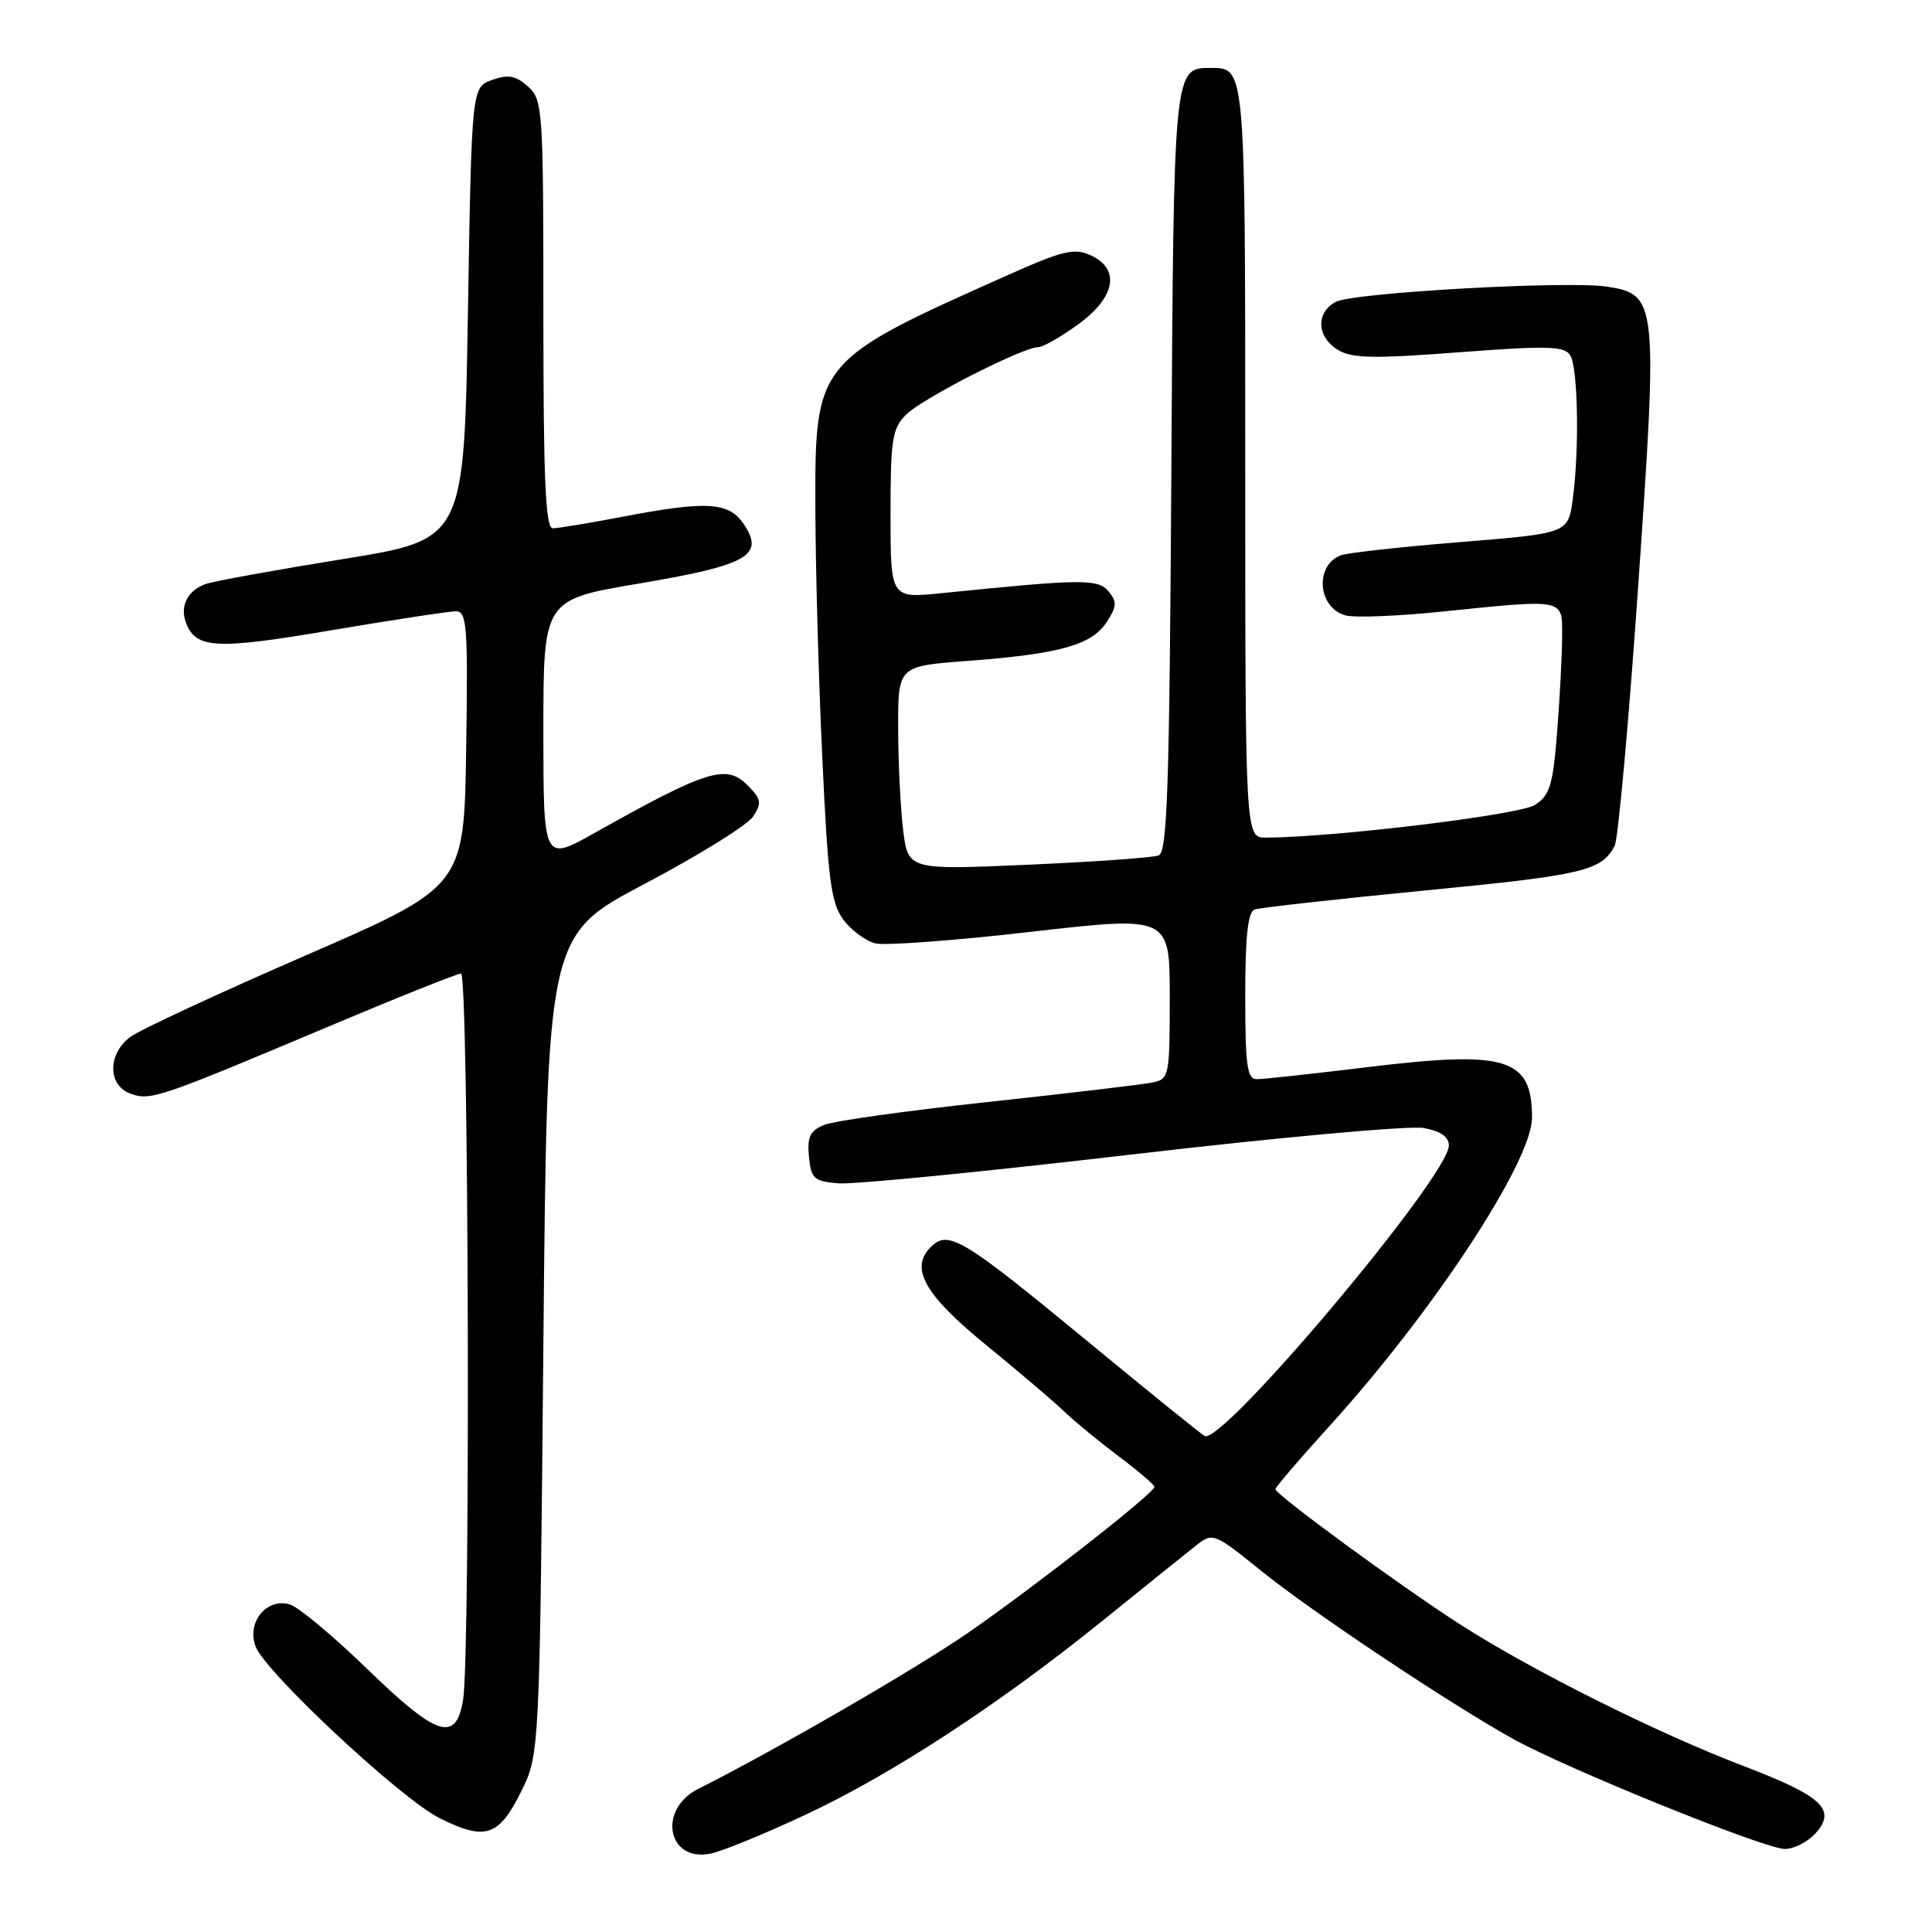 <?xml version="1.0" encoding="UTF-8" standalone="no"?>
<!DOCTYPE svg PUBLIC "-//W3C//DTD SVG 1.1//EN" "http://www.w3.org/Graphics/SVG/1.1/DTD/svg11.dtd" >
<svg xmlns="http://www.w3.org/2000/svg" xmlns:xlink="http://www.w3.org/1999/xlink" version="1.1" viewBox="0 0 256 256">
 <g >
 <path fill="currentColor"
d=" M 106.61 240.52 C 118.18 235.12 132.42 225.81 146.25 214.63 C 151.78 210.16 157.31 205.71 158.53 204.75 C 160.71 203.05 160.89 203.12 167.13 208.16 C 173.83 213.57 192.03 225.71 200.50 230.42 C 207.57 234.35 233.85 245.00 236.49 245.00 C 237.70 245.00 239.53 244.07 240.55 242.94 C 243.41 239.78 241.51 238.01 230.91 233.96 C 219.50 229.60 202.99 221.35 193.50 215.26 C 185.57 210.17 169.00 198.04 169.00 197.32 C 169.00 197.06 172.23 193.29 176.18 188.94 C 189.95 173.77 203.00 153.89 203.00 148.10 C 203.00 140.17 199.66 139.15 181.14 141.41 C 173.96 142.28 167.39 143.00 166.54 143.00 C 165.25 143.00 165.00 141.24 165.00 131.97 C 165.00 124.04 165.35 120.82 166.25 120.51 C 166.94 120.27 177.16 119.13 188.96 117.98 C 209.83 115.95 212.19 115.40 213.95 112.08 C 214.41 111.21 215.82 95.65 217.08 77.50 C 219.68 39.97 219.59 39.02 212.99 37.99 C 207.79 37.17 179.30 38.77 176.99 40.00 C 174.34 41.43 174.46 44.62 177.25 46.34 C 179.11 47.49 181.91 47.55 193.33 46.68 C 205.06 45.79 207.29 45.85 208.06 47.07 C 209.10 48.71 209.29 59.61 208.39 66.20 C 207.77 70.67 207.77 70.67 193.47 71.83 C 185.61 72.47 178.50 73.26 177.66 73.58 C 174.13 74.93 174.63 80.62 178.36 81.56 C 179.59 81.86 185.23 81.64 190.90 81.06 C 207.49 79.36 207.00 79.26 206.99 84.25 C 206.99 86.59 206.70 92.25 206.34 96.83 C 205.78 104.01 205.38 105.36 203.41 106.65 C 201.40 107.97 176.92 110.94 167.75 110.99 C 165.00 111.00 165.00 111.00 165.00 61.20 C 165.00 8.64 165.03 9.00 160.42 9.00 C 155.51 9.00 155.52 8.87 155.21 62.56 C 154.96 104.28 154.68 112.91 153.53 113.35 C 152.77 113.64 144.98 114.20 136.23 114.58 C 120.31 115.28 120.31 115.28 119.66 109.89 C 119.31 106.93 119.01 100.85 119.01 96.38 C 119.00 88.26 119.00 88.26 128.25 87.57 C 140.38 86.66 144.64 85.47 146.62 82.46 C 147.99 80.37 148.03 79.74 146.89 78.37 C 145.49 76.68 143.45 76.70 124.75 78.60 C 118.00 79.29 118.00 79.29 118.00 68.14 C 118.00 58.20 118.22 56.78 120.07 54.93 C 122.20 52.80 135.53 46.00 137.57 46.00 C 138.19 46.00 140.57 44.65 142.85 42.99 C 147.82 39.39 148.50 35.64 144.50 33.82 C 142.36 32.84 140.81 33.21 133.70 36.38 C 108.01 47.83 107.99 47.86 108.04 67.40 C 108.06 75.15 108.47 90.01 108.96 100.40 C 109.71 116.62 110.11 119.67 111.76 121.88 C 112.82 123.29 114.74 124.70 116.03 125.01 C 117.33 125.31 126.63 124.62 136.69 123.46 C 155.00 121.37 155.00 121.37 155.00 132.16 C 155.00 142.56 154.92 142.98 152.75 143.43 C 151.51 143.69 141.72 144.85 131.00 146.01 C 120.28 147.16 110.46 148.53 109.19 149.06 C 107.33 149.83 106.94 150.65 107.19 153.26 C 107.47 156.19 107.85 156.53 111.09 156.80 C 113.07 156.97 130.58 155.24 150.01 152.97 C 169.44 150.70 186.83 149.12 188.67 149.47 C 190.91 149.89 191.99 150.65 191.98 151.80 C 191.93 155.89 161.86 191.64 159.61 190.27 C 159.00 189.90 152.00 184.24 144.06 177.69 C 127.51 164.05 125.65 162.92 123.33 165.24 C 120.52 168.05 122.51 171.58 130.70 178.25 C 134.91 181.69 139.54 185.62 140.98 187.00 C 142.42 188.38 145.70 191.07 148.27 193.00 C 150.84 194.93 152.95 196.73 152.97 197.01 C 153.02 197.78 137.56 209.90 128.50 216.20 C 121.72 220.92 103.18 231.66 92.50 237.05 C 87.11 239.77 88.44 246.76 94.13 245.62 C 95.64 245.32 101.25 243.03 106.61 240.52 Z  M 69.00 237.50 C 71.50 232.50 71.50 232.50 72.00 178.21 C 72.50 123.93 72.50 123.93 85.45 117.10 C 92.58 113.34 99.02 109.34 99.78 108.21 C 100.98 106.39 100.89 105.89 99.02 104.02 C 96.22 101.22 93.66 102.02 78.75 110.39 C 72.00 114.17 72.00 114.17 72.00 96.82 C 72.00 79.46 72.00 79.46 84.62 77.33 C 99.02 74.90 101.30 73.63 98.63 69.56 C 96.62 66.49 93.79 66.31 82.34 68.50 C 78.03 69.32 73.94 70.00 73.25 70.00 C 72.28 70.00 72.00 63.66 72.00 41.65 C 72.00 14.44 71.92 13.24 69.97 11.47 C 68.36 10.02 67.37 9.83 65.22 10.59 C 62.50 11.55 62.50 11.55 62.00 41.52 C 61.50 71.49 61.50 71.49 45.50 74.07 C 36.70 75.49 28.53 76.97 27.34 77.36 C 24.89 78.17 23.79 80.28 24.65 82.53 C 25.97 85.97 28.60 86.11 43.86 83.52 C 52.06 82.14 59.51 81.00 60.41 81.00 C 61.87 81.00 62.02 82.91 61.77 99.23 C 61.50 117.47 61.50 117.47 40.50 126.60 C 28.95 131.62 18.49 136.48 17.25 137.41 C 14.26 139.65 14.26 143.79 17.25 144.90 C 19.92 145.89 20.95 145.54 43.34 136.10 C 52.61 132.19 60.60 129.00 61.09 129.00 C 62.11 129.00 62.36 219.22 61.36 225.25 C 60.42 230.95 57.93 230.14 48.63 221.12 C 44.16 216.78 39.56 212.95 38.42 212.60 C 35.34 211.67 32.65 214.96 33.87 218.17 C 35.18 221.61 53.13 238.36 58.26 240.92 C 64.28 243.93 66.07 243.36 69.00 237.50 Z "/>
</g>
</svg>
